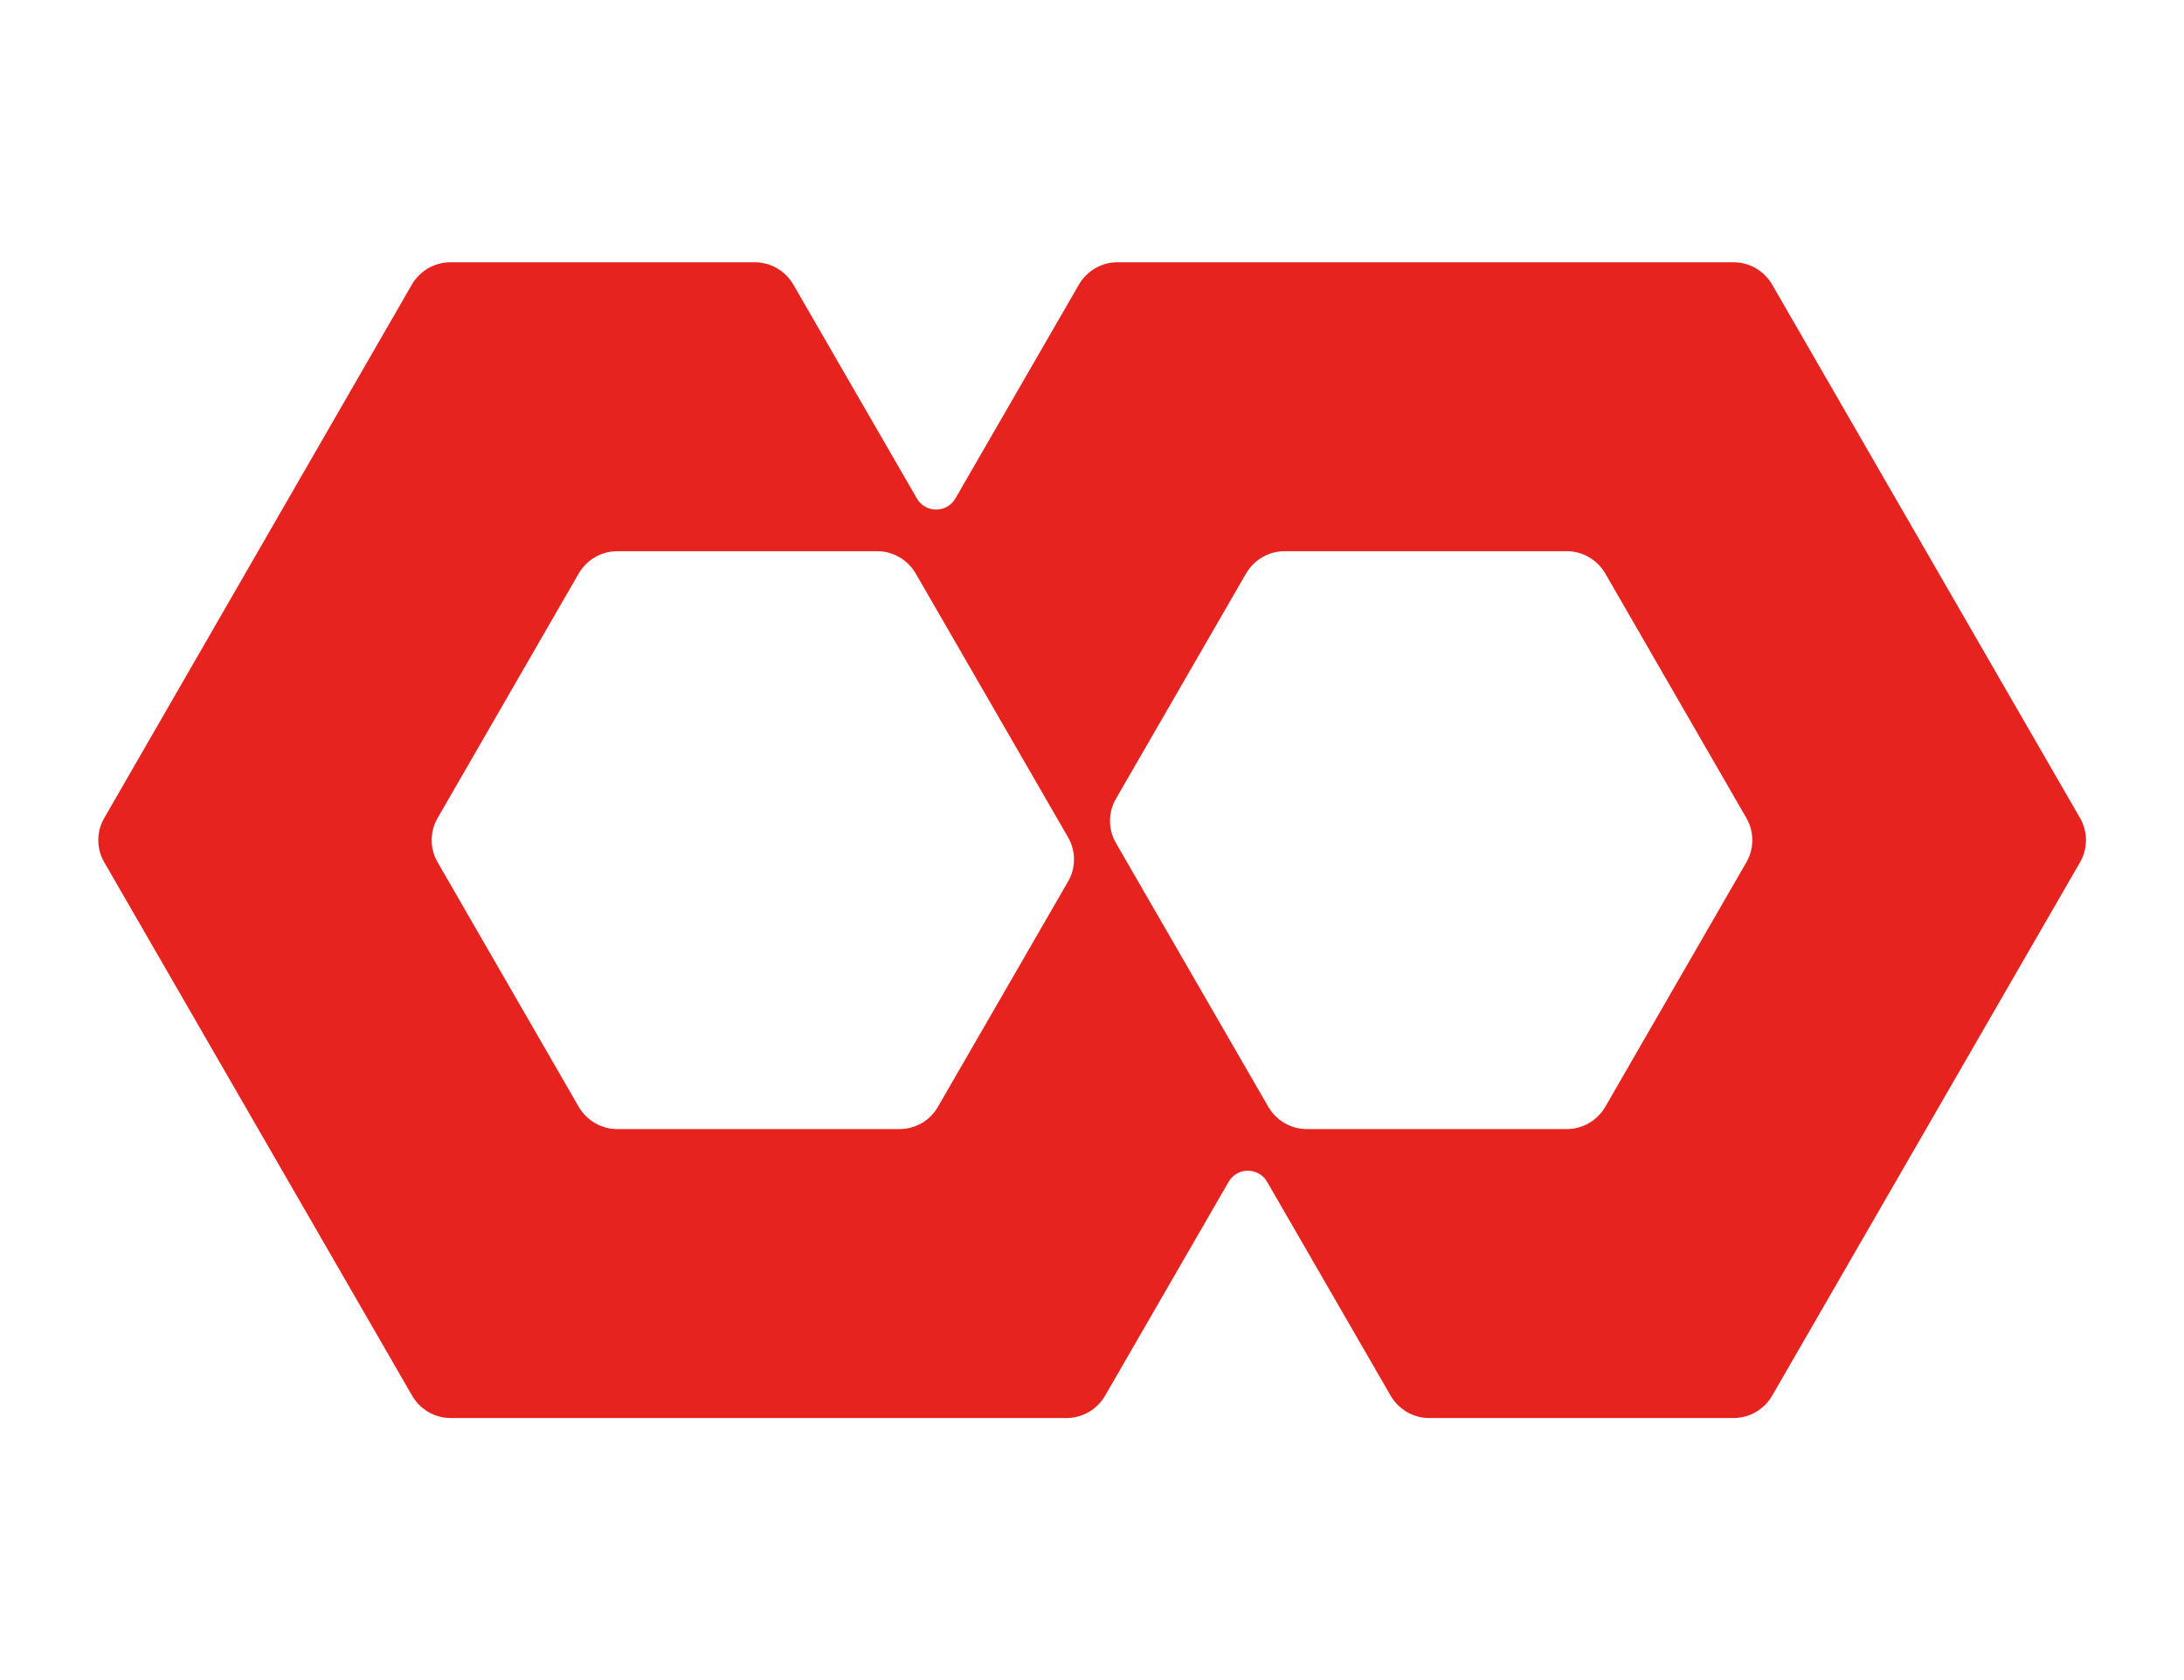 <?xml version="1.0" encoding="UTF-8"?><svg id="_레이어_2" xmlns="http://www.w3.org/2000/svg" viewBox="0 0 73.7 56.69"><defs><style>.cls-1{fill:none;}.cls-2{fill:#e72320;}</style></defs><g id="_레이어_1-2"><path class="cls-2" d="M58.49,8.85h-20.78c-.54,0-1.03.29-1.3.75l-4.17,7.22c-.29.5-1.01.5-1.3,0l-4.17-7.22c-.27-.46-.76-.75-1.3-.75h-10.27c-.54,0-1.03.29-1.3.75L3.52,27.6c-.27.46-.27,1.04,0,1.5l10.39,18c.27.46.76.75,1.3.75h20.78c.54,0,1.03-.29,1.3-.75l4.17-7.22c.29-.5,1.01-.5,1.3,0l4.17,7.22c.27.46.76.75,1.3.75h10.27c.54,0,1.03-.29,1.3-.75l10.39-18c.27-.46.27-1.04,0-1.5l-10.39-18c-.27-.46-.76-.75-1.3-.75M19.53,37.35l-4.76-8.25c-.27-.46-.27-1.04,0-1.5l4.76-8.25c.27-.46.76-.75,1.3-.75h8.77c.54,0,1.03.29,1.3.75l5.14,8.9c.27.46.27,1.04,0,1.5l-4.39,7.6c-.27.47-.76.75-1.3.75h-9.52c-.54,0-1.03-.29-1.3-.75M52.87,38.1h-8.77c-.54,0-1.03-.29-1.3-.75l-5.14-8.9c-.27-.46-.27-1.04,0-1.5l4.39-7.6c.27-.46.76-.75,1.3-.75h9.52c.54,0,1.03.29,1.3.75l4.76,8.25c.27.46.27,1.04,0,1.5l-4.76,8.25c-.27.46-.76.75-1.3.75"/><rect class="cls-1" width="73.7" height="56.69"/></g></svg>